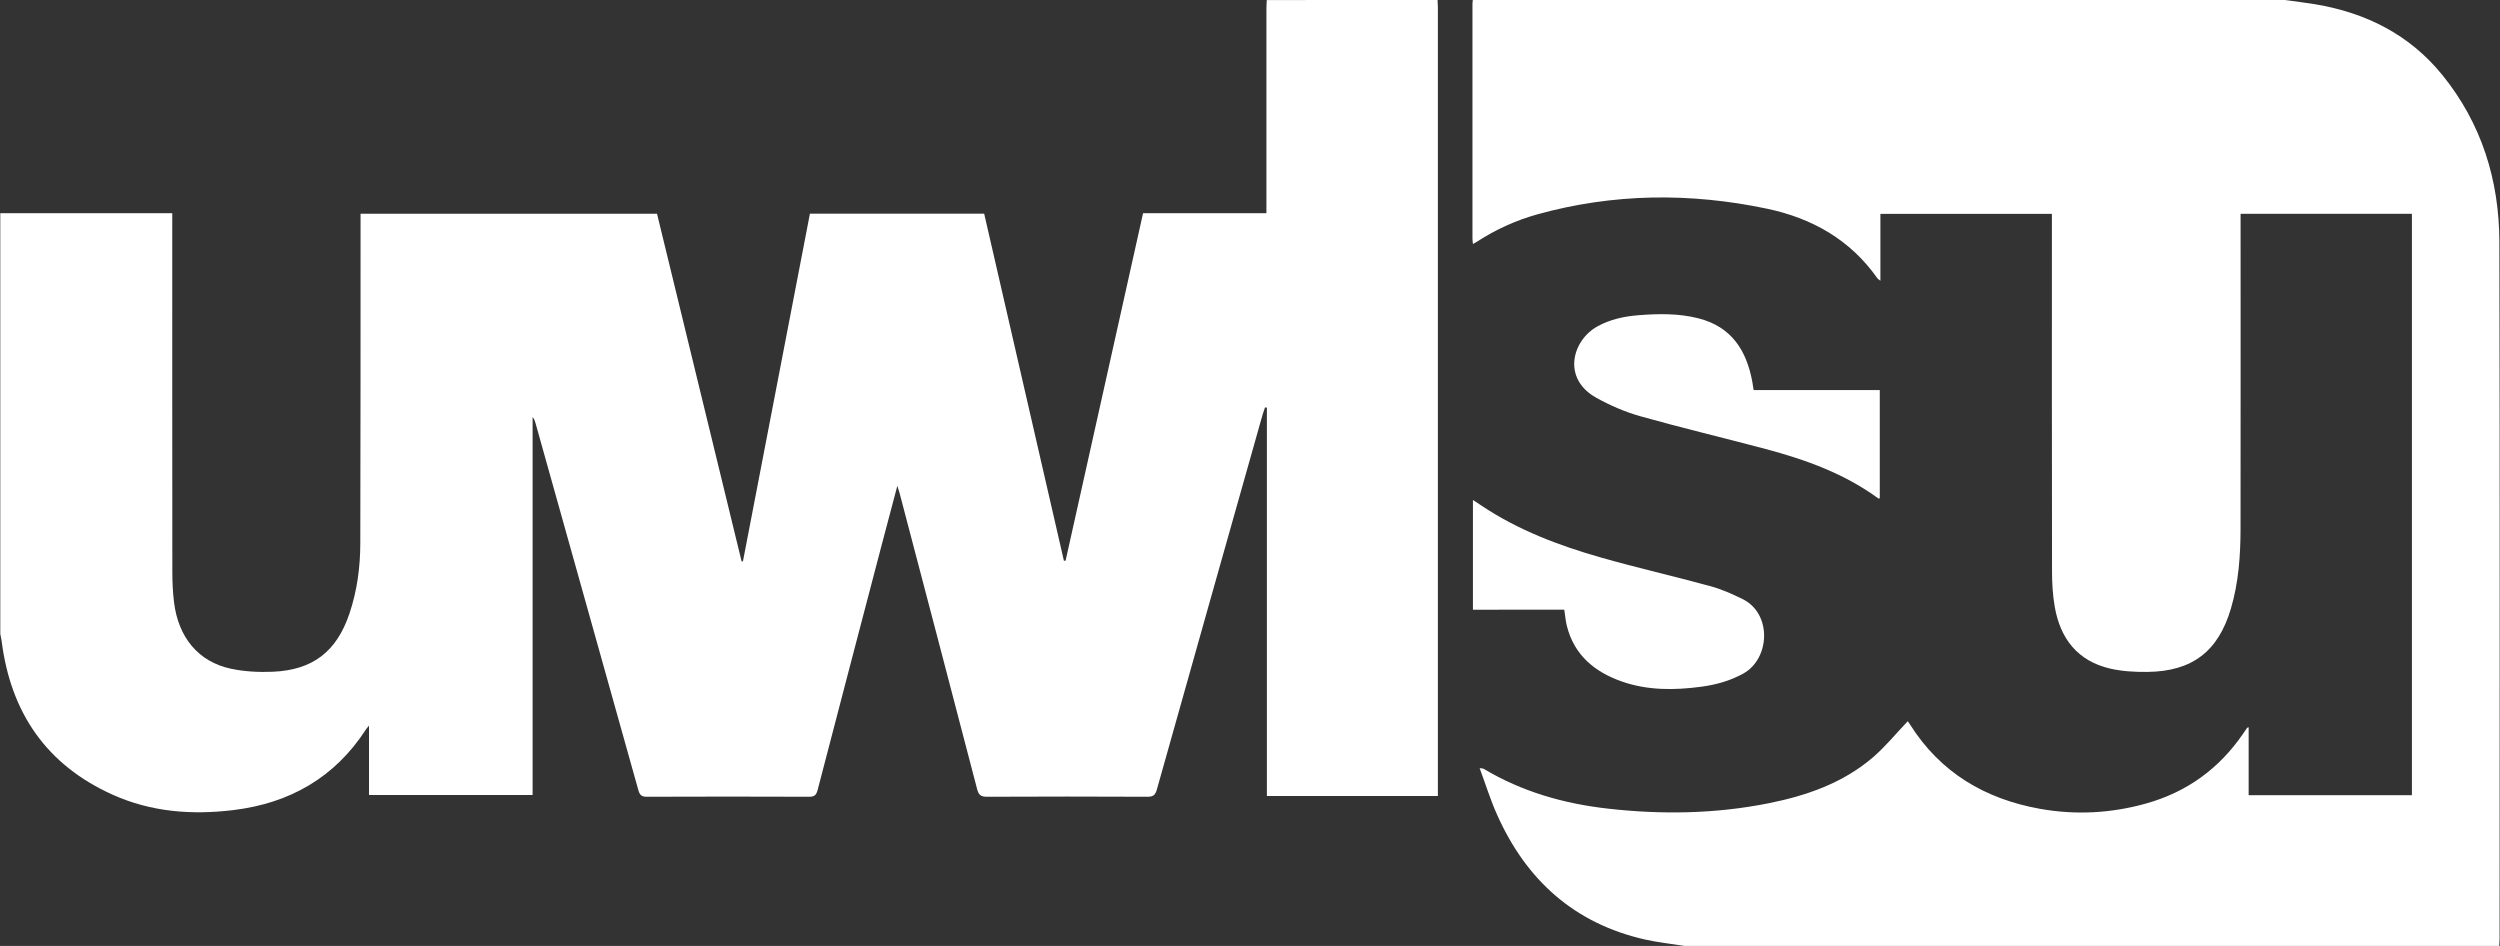 <?xml version="1.0" encoding="utf-8"?>
<!-- Generator: Adobe Illustrator 22.1.0, SVG Export Plug-In . SVG Version: 6.00 Build 0)  -->
<svg version="1.1" id="Layer_1" xmlns="http://www.w3.org/2000/svg" xmlns:xlink="http://www.w3.org/1999/xlink" x="0px" y="0px"
	 viewBox="0 0 592 224" style="enable-background:new 0 0 592 224;" xml:space="preserve">
<rect x="0" y="0" width="592" height="224" fill="#333333" stroke="none"/>
<style type="text/css">
	.st0{fill:#FFFFFF;}
</style>
<g id="drjDpt.tif">
	<g>
		<path class="st0" d="M340.41,0c0.03,0.67,0.08,1.33,0.08,2c0,61.46,0,122.92,0,184.38c0,0.66,0,1.32,0,2.12
			c-13.51,0-26.91,0-40.49,0c0-30.61,0-61.28,0-91.95c-0.14-0.03-0.28-0.07-0.43-0.1c-0.19,0.57-0.41,1.13-0.58,1.71
			c-8.36,29.6-16.73,59.2-25.05,88.81c-0.37,1.32-0.89,1.71-2.25,1.7c-12.65-0.06-25.3-0.06-37.95,0c-1.4,0.01-1.99-0.38-2.35-1.78
			c-6.08-23.36-12.22-46.71-18.35-70.06c-0.12-0.47-0.29-0.93-0.55-1.79c-1.33,5.02-2.56,9.63-3.77,14.25
			c-5.05,19.26-10.1,38.53-15.11,57.8c-0.3,1.14-0.73,1.59-1.99,1.58c-12.82-0.05-25.63-0.05-38.45,0
			c-1.26,0.01-1.69-0.44-2.01-1.58c-8.1-28.98-16.23-57.95-24.36-86.93c-0.13-0.47-0.28-0.94-0.68-1.39c0,29.79,0,59.58,0,89.48
			c-12.98,0-25.77,0-38.74,0c0-5.34,0-10.65,0-16.43c-0.45,0.56-0.62,0.74-0.75,0.95c-7.37,11.37-18.03,17.42-31.3,19.05
			c-9.82,1.2-19.48,0.49-28.64-3.63C11,181.14,2.56,168.78,0.4,151.89c-0.08-0.6-0.22-1.18-0.33-1.77c0-33.21,0-66.42,0-99.63
			c13.52,0,27.03,0,40.72,0c0,0.96,0,1.67,0,2.39c0,27.52-0.01,55.05,0.02,82.57c0,2.39,0.11,4.79,0.4,7.16
			c1.02,8.35,5.79,14.11,13.46,15.74c3.22,0.69,6.64,0.86,9.95,0.72c9.5-0.41,15.12-4.82,18.14-13.81
			c1.81-5.39,2.55-10.96,2.56-16.6c0.07-25.29,0.05-50.59,0.06-75.88c0-0.7,0-1.4,0-2.17c23.51,0,46.78,0,70.2,0
			c6.68,27.44,13.35,54.88,20.03,82.32c0.11,0,0.21,0,0.32-0.01c5.29-27.44,10.57-54.89,15.86-82.33c13.85,0,27.49,0,41.26,0
			c6.3,27.41,12.59,54.8,18.88,82.18c0.13,0,0.26,0.01,0.4,0.01c6.1-27.38,12.21-54.75,18.35-82.3c9.74,0,19.4,0,29.21,0
			c0-0.86,0-1.51,0-2.17c0-15.38,0-30.76,0-46.13c0-0.72,0.05-1.44,0.08-2.17C313.44,0,326.93,0,340.41,0z"/>
		<path class="st0" d="M398.92,224c-3.12-0.5-6.29-0.83-9.37-1.52c-16.8-3.8-28.17-14.12-35.07-29.62
			c-1.55-3.47-2.68-7.13-4.1-10.96c0.63,0.09,0.8,0.06,0.92,0.13c9.09,5.46,19.06,8.29,29.5,9.46c12.69,1.43,25.36,1.24,37.92-1.26
			c9.05-1.8,17.67-4.79,24.79-10.89c2.97-2.55,5.47-5.65,8.24-8.55c0.04,0.06,0.3,0.38,0.51,0.72
			c7.19,11.43,17.79,17.69,30.82,20.02c8.44,1.51,16.87,1.06,25.15-1.27c9.66-2.71,17.29-8.27,22.95-16.54
			c0.31-0.46,0.62-0.92,0.94-1.37c0.03-0.04,0.1-0.04,0.36-0.13c0,5.37,0,10.67,0,16.09c12.99,0,25.77,0,38.66,0
			c0-45.91,0-91.74,0-137.68c-13.47,0-26.87,0-40.57,0c0,0.68,0,1.37,0,2.06c0,24.18,0.02,48.36-0.01,72.54
			c-0.01,6.36-0.46,12.69-2.27,18.84c-2.99,10.16-9.15,14.92-19.79,15.04c-2.93,0.03-5.94-0.13-8.78-0.78
			c-7.72-1.78-11.85-7.08-13.16-14.67c-0.47-2.73-0.64-5.54-0.64-8.31c-0.05-27.47-0.03-54.94-0.03-82.4c0-0.72,0-1.44,0-2.3
			c-13.54,0-26.98,0-40.61,0c0,5.19,0,10.34,0,15.83c-0.42-0.33-0.59-0.41-0.69-0.55c-6.43-9.16-15.49-14.27-26.2-16.52
			c-18.21-3.82-36.38-3.65-54.39,1.36c-5.06,1.41-9.82,3.59-14.24,6.45c-0.26,0.17-0.55,0.32-0.97,0.56
			c-0.05-0.55-0.11-0.92-0.11-1.29c0-18.5,0-37,0-55.49c0-0.33,0.05-0.66,0.08-1c64.08,0,128.16,0,192.24,0
			c2.42,0.33,4.84,0.61,7.25,1.01c12.01,2.01,22.33,7.18,30.09,16.74c9.31,11.48,13.47,24.92,13.51,39.51
			c0.13,54.97,0.05,109.94,0.05,164.91c0,0.61-0.05,1.22-0.08,1.83C527.53,224,463.22,224,398.92,224z"/>
		<path class="st0" d="M348.79,144.38c0-8.77,0-17.27,0-25.99c0.8,0.53,1.43,0.95,2.06,1.37c8.66,5.78,18.29,9.42,28.21,12.25
			c8.61,2.46,17.35,4.44,25.98,6.8c2.61,0.71,5.13,1.84,7.57,3.03c7.07,3.46,6.55,14.15,0.2,17.66c-3.12,1.73-6.48,2.65-9.97,3.12
			c-6.3,0.84-12.59,0.9-18.67-1.2c-6.43-2.23-11.32-6.16-13.11-13.09c-0.32-1.23-0.41-2.52-0.64-3.96
			C363.29,144.38,356.13,144.38,348.79,144.38z"/>
		<path class="st0" d="M415.26,92.36c9.99,0,19.88,0,29.87,0c0,8.65,0,17.14,0,25.63c-0.13,0.03-0.27,0.1-0.32,0.06
			c-8.03-5.9-17.22-9.2-26.72-11.73c-9.88-2.63-19.84-4.99-29.68-7.76c-3.6-1.01-7.13-2.55-10.41-4.37
			c-8.19-4.56-5.72-13.62,0.32-16.93c3-1.64,6.25-2.34,9.59-2.61c4.78-0.38,9.57-0.47,14.28,0.73c7.83,1.99,11.39,7.59,12.76,15.05
			C415.05,91.03,415.14,91.63,415.26,92.36z"/>
	</g>
</g>
</svg>

